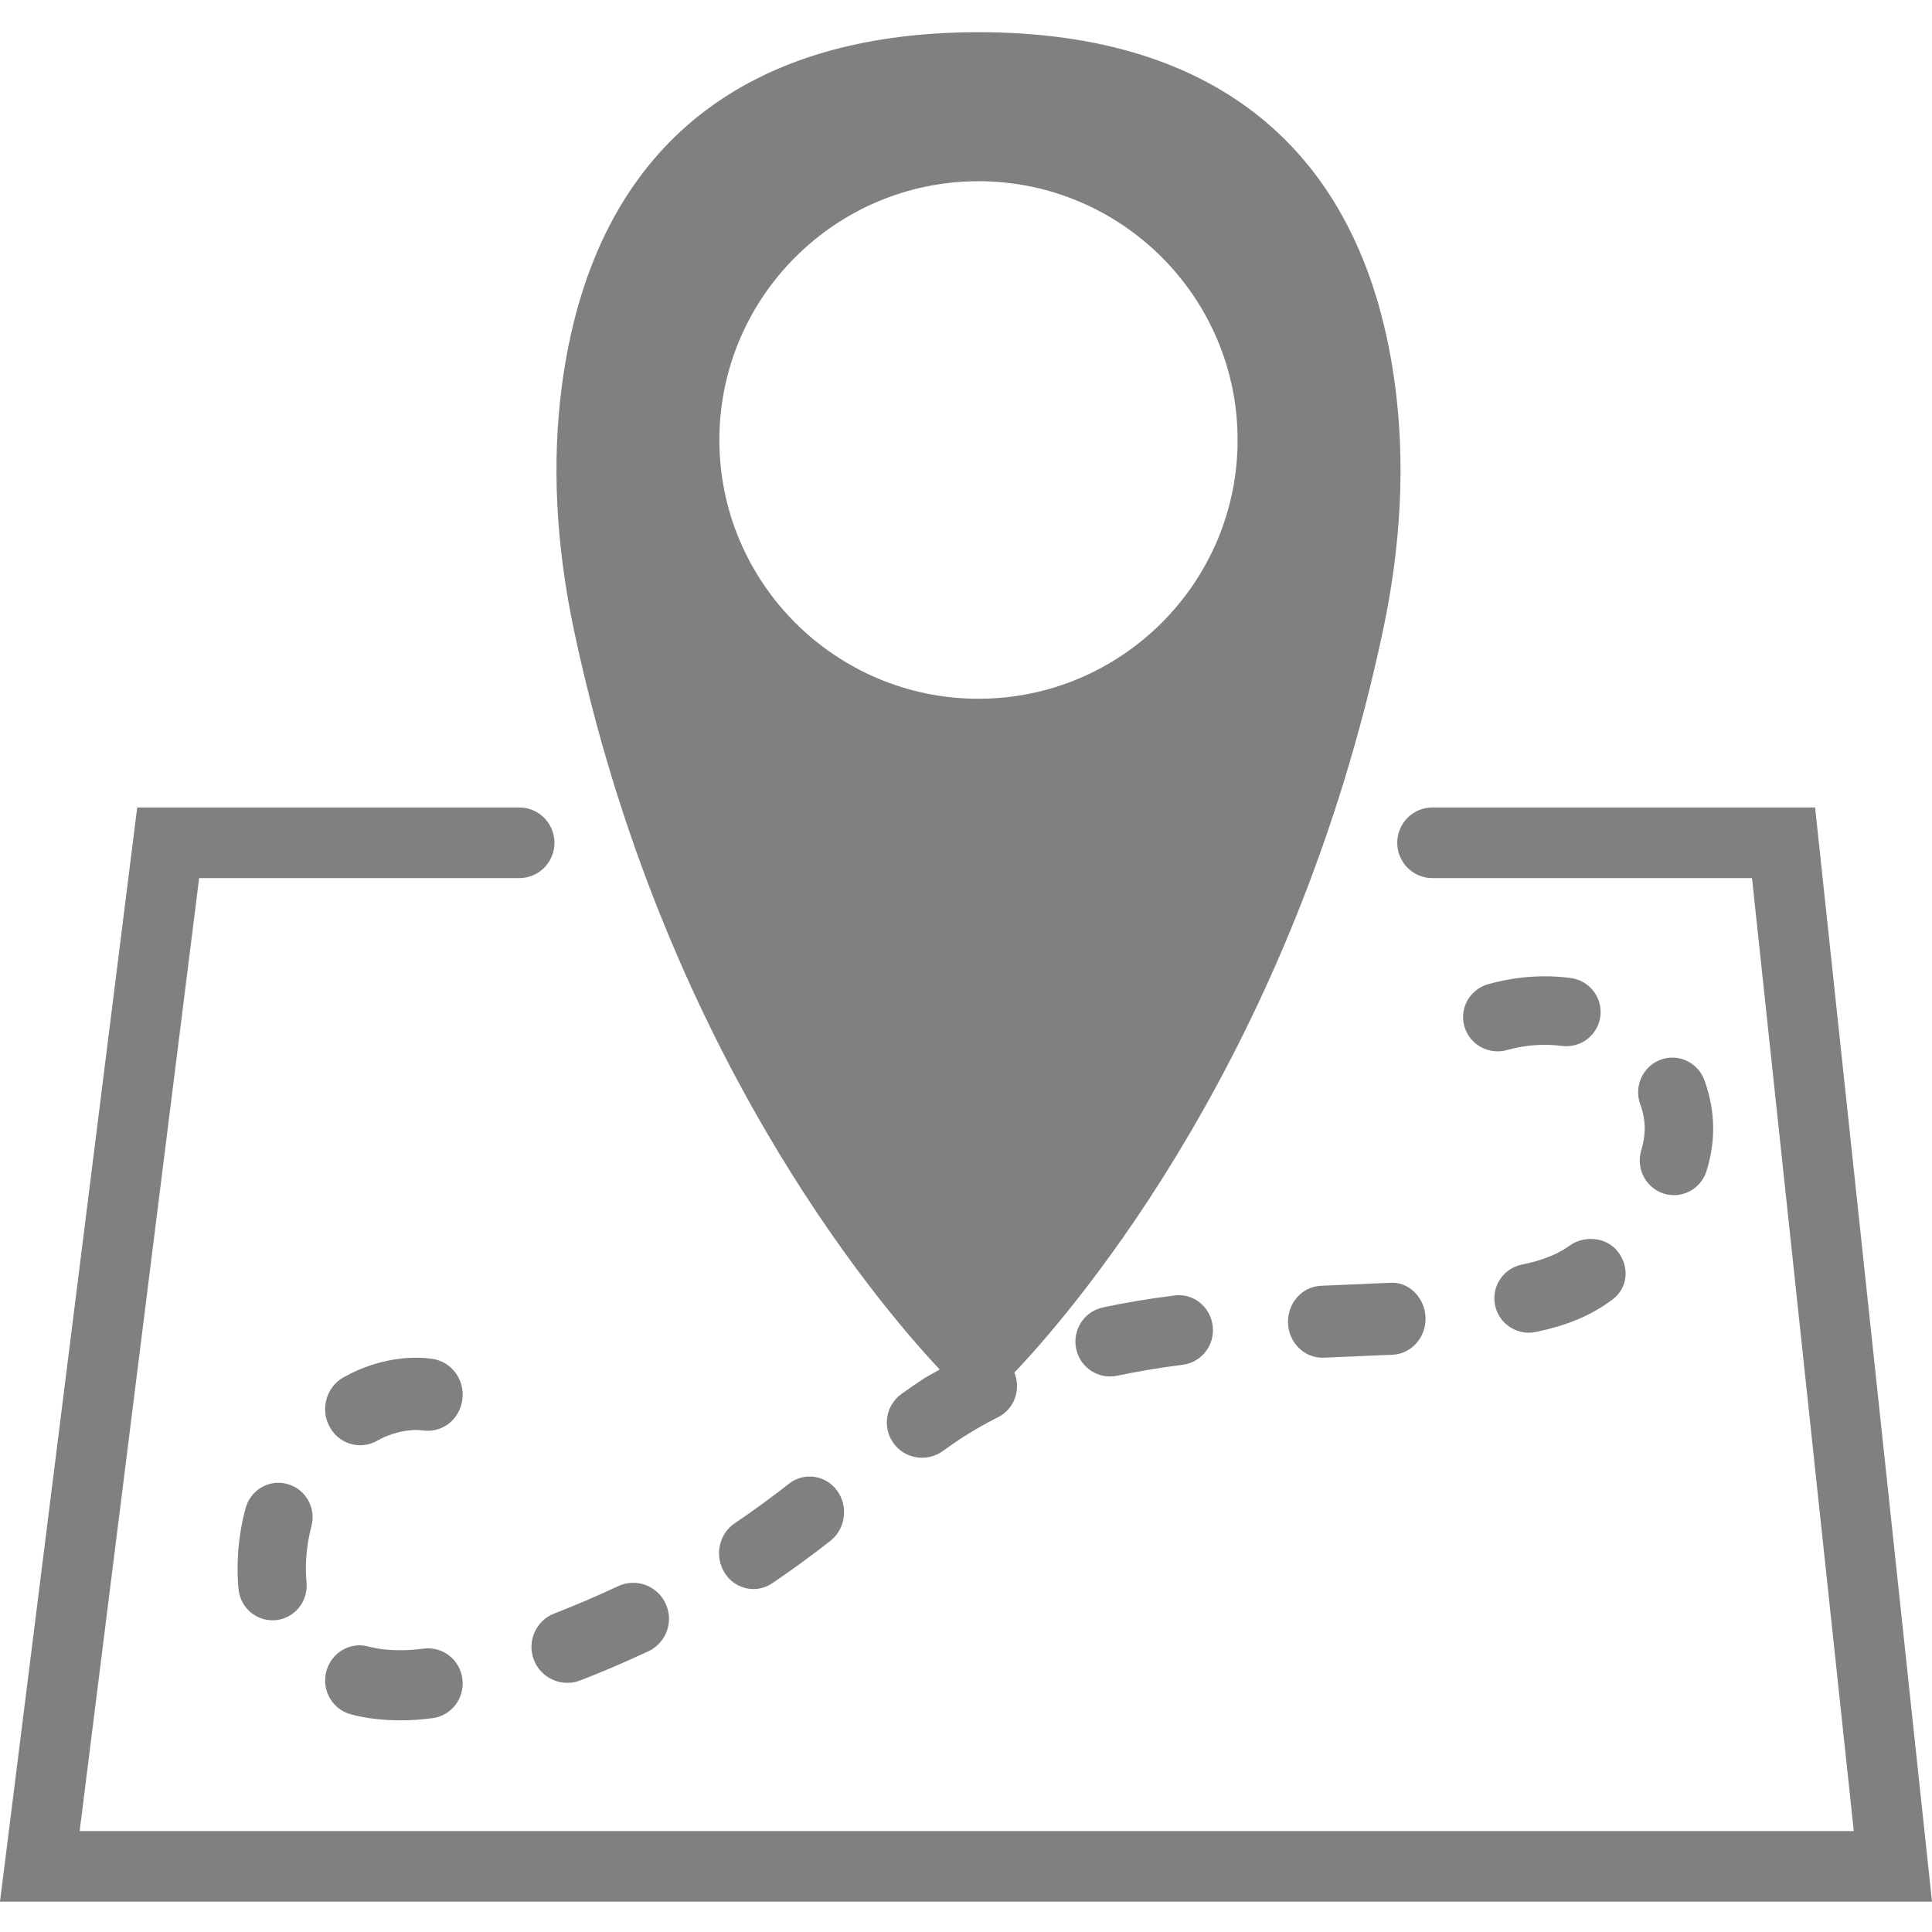 <?xml version="1.0" encoding="UTF-8"?>
<svg viewBox="0 0 300 300" version="1.1" xmlns="http://www.w3.org/2000/svg" xmlns:xlink="http://www.w3.org/1999/xlink">
    <!-- Generator: Sketch 48.2 (47327) - http://www.bohemiancoding.com/sketch -->
    <title>Know Where You Are</title>
    <desc>Created with Sketch.</desc>
    <defs></defs>
    <g id="09-Service-Page-Icons" stroke="none" stroke-width="1" fill="none" fill-rule="evenodd">
        <g id="Know-Where-You-Are" fill="#808080" fill-rule="nonzero">
            <g id="map-location" transform="translate(0, 5)">
                <path d="M281.847,120.388 L222.417,120.388 C219.401,120.388 216.964,122.838 216.964,125.869 C216.964,128.9 219.401,131.35 222.417,131.35 L272.049,131.35 L287.856,279.33 L12.367,279.33 L30.923,131.35 L80.642,131.35 C83.658,131.35 86.095,128.9 86.095,125.869 C86.095,122.838 83.658,120.388 80.642,120.388 L21.304,120.388 L0,290.291 L300,290.291 L281.847,120.388 Z" id="Shape"></path>
                <path d="M95.953,241.309 C92.693,242.841 89.371,244.262 86.082,245.538 C83.217,246.642 81.793,249.868 82.9,252.744 C83.751,254.951 85.854,256.311 88.091,256.311 C88.759,256.311 89.438,256.194 90.094,255.937 C93.628,254.572 97.189,253.045 100.683,251.407 C103.465,250.103 104.661,246.781 103.354,243.995 C102.052,241.203 98.758,239.993 95.953,241.309 Z" id="Shape"></path>
                <path d="M200.005,200.466 C200.117,203.473 202.489,205.825 205.337,205.825 C205.411,205.825 205.486,205.825 205.561,205.82 L216.257,205.361 C219.206,205.222 221.487,202.606 221.354,199.527 C221.22,196.437 218.661,193.917 215.771,194.196 L205.123,194.654 C202.174,194.777 199.882,197.381 200.005,200.466 Z" id="Shape"></path>
                <path d="M171.245,198.021 C168.341,198.638 166.491,201.521 167.109,204.452 C167.647,206.999 169.879,208.738 172.363,208.738 C172.734,208.738 173.116,208.7 173.492,208.619 C176.643,207.947 180.058,207.378 183.634,206.923 C186.581,206.56 188.678,203.851 188.307,200.881 C187.941,197.907 185.285,195.734 182.311,196.173 C178.423,196.655 174.697,197.278 171.245,198.021 Z" id="Shape"></path>
                <path d="M122.516,225.385 C119.772,227.54 116.938,229.611 114.082,231.533 C111.61,233.205 110.906,236.643 112.513,239.22 C113.532,240.859 115.251,241.748 116.996,241.748 C117.994,241.748 118.998,241.459 119.9,240.853 C122.959,238.787 126.006,236.565 128.948,234.255 C131.296,232.405 131.766,228.923 129.994,226.473 C128.216,224.046 124.88,223.541 122.516,225.385 Z" id="Shape"></path>
                <path d="M54.504,261.205 C55.662,261.515 56.84,261.738 58.003,261.88 C59.375,262.049 60.747,262.136 62.124,262.136 C63.796,262.136 65.478,262.016 67.155,261.798 C70.092,261.423 72.176,258.7 71.801,255.716 C71.437,252.732 68.768,250.636 65.816,250.996 C63.656,251.279 61.47,251.344 59.305,251.077 C58.593,250.985 57.885,250.849 57.183,250.669 C54.327,249.89 51.396,251.665 50.657,254.578 C49.917,257.486 51.638,260.459 54.504,261.205 Z" id="Shape"></path>
                <path d="M254.857,173.593 C253.985,176.435 255.558,179.461 258.358,180.34 C258.884,180.502 259.41,180.583 259.931,180.583 C262.199,180.583 264.298,179.099 265.005,176.786 C265.531,175.076 265.855,173.334 265.977,171.587 C266.003,171.139 266.019,170.691 266.019,170.238 C266.019,167.72 265.562,165.196 264.665,162.742 C263.644,159.943 260.568,158.53 257.837,159.56 C255.08,160.595 253.682,163.702 254.702,166.49 C255.159,167.741 255.393,169.003 255.393,170.233 L255.372,170.859 C255.313,171.754 255.138,172.671 254.857,173.593 Z" id="Shape"></path>
                <path d="M55.932,219.417 C56.808,219.417 57.694,219.199 58.521,218.738 C60.098,217.857 61.768,217.307 63.487,217.116 C64.221,217.026 64.972,217.026 65.695,217.127 C68.757,217.52 71.406,215.365 71.798,212.3 C72.189,209.224 70.095,206.406 67.12,206.002 C65.499,205.777 63.851,205.772 62.274,205.957 C59.163,206.311 56.15,207.293 53.332,208.876 C50.694,210.358 49.71,213.759 51.146,216.482 C52.13,218.357 54.001,219.417 55.932,219.417 Z" id="Shape"></path>
                <path d="M236.31,191.366 C233.414,191.959 231.551,194.79 232.151,197.679 C232.676,200.206 234.903,201.942 237.392,201.942 C237.745,201.942 238.114,201.904 238.479,201.83 C242.997,200.9 246.658,199.421 249.57,197.37 C249.886,197.161 250.181,196.942 250.475,196.718 C252.809,194.907 253.039,191.692 251.224,189.358 C249.42,187.034 245.861,186.74 243.527,188.562 C241.696,189.838 239.405,190.73 236.31,191.366 Z" id="Shape"></path>
                <path d="M48.357,232.012 C49.126,229.154 47.451,226.21 44.626,225.438 C41.822,224.644 38.891,226.344 38.128,229.213 C37.46,231.701 37.063,234.242 36.936,236.752 C36.909,237.368 36.893,237.99 36.893,238.612 C36.893,239.669 36.941,240.73 37.042,241.787 C37.323,244.548 39.623,246.602 42.31,246.602 C42.485,246.602 42.665,246.591 42.856,246.575 C45.765,246.269 47.885,243.642 47.594,240.693 C47.52,240.001 47.493,239.299 47.493,238.607 C47.493,238.162 47.509,237.717 47.53,237.277 C47.615,235.535 47.891,233.76 48.357,232.012 Z" id="Shape"></path>
                <path d="M243.896,146.865 C239.662,146.302 235.273,146.653 231.093,147.822 C228.238,148.614 226.58,151.554 227.39,154.377 C228.055,156.721 230.207,158.252 232.547,158.252 C233.035,158.252 233.523,158.189 234.006,158.05 C236.781,157.28 239.668,157.04 242.458,157.407 C245.474,157.795 248.103,155.754 248.495,152.851 C248.892,149.933 246.831,147.259 243.896,146.865 Z" id="Shape"></path>
                <path d="M145.915,207.658 C145.11,208.134 144.233,208.56 143.467,209.058 C142.267,209.835 141.101,210.644 139.956,211.47 C137.513,213.248 136.971,216.672 138.751,219.111 C139.824,220.583 141.495,221.359 143.187,221.359 C144.305,221.359 145.433,221.015 146.408,220.315 C147.394,219.593 148.396,218.898 149.431,218.225 C151.162,217.104 153.024,216.043 154.963,215.069 C157.537,213.778 158.583,210.737 157.504,208.117 C157.548,208.074 157.603,208.041 157.647,207.992 C167.555,197.512 200.943,158.24 214.768,92.813 C217.572,79.544 218.202,66.811 216.641,54.975 C211.931,19.012 189.557,0 151.94,0 C114.334,0 91.96,19.012 87.239,54.975 C85.683,66.822 86.313,79.55 89.117,92.813 C102.805,157.628 135.689,196.757 145.915,207.658 Z M151.94,23.142 C174.128,23.142 192.175,41.164 192.175,63.321 C192.175,85.479 174.128,103.501 151.94,103.501 C129.752,103.501 111.705,85.479 111.705,63.321 C111.705,41.164 129.752,23.142 151.94,23.142 Z" id="Shape"></path>
            </g>
        </g>
    </g>
</svg>

